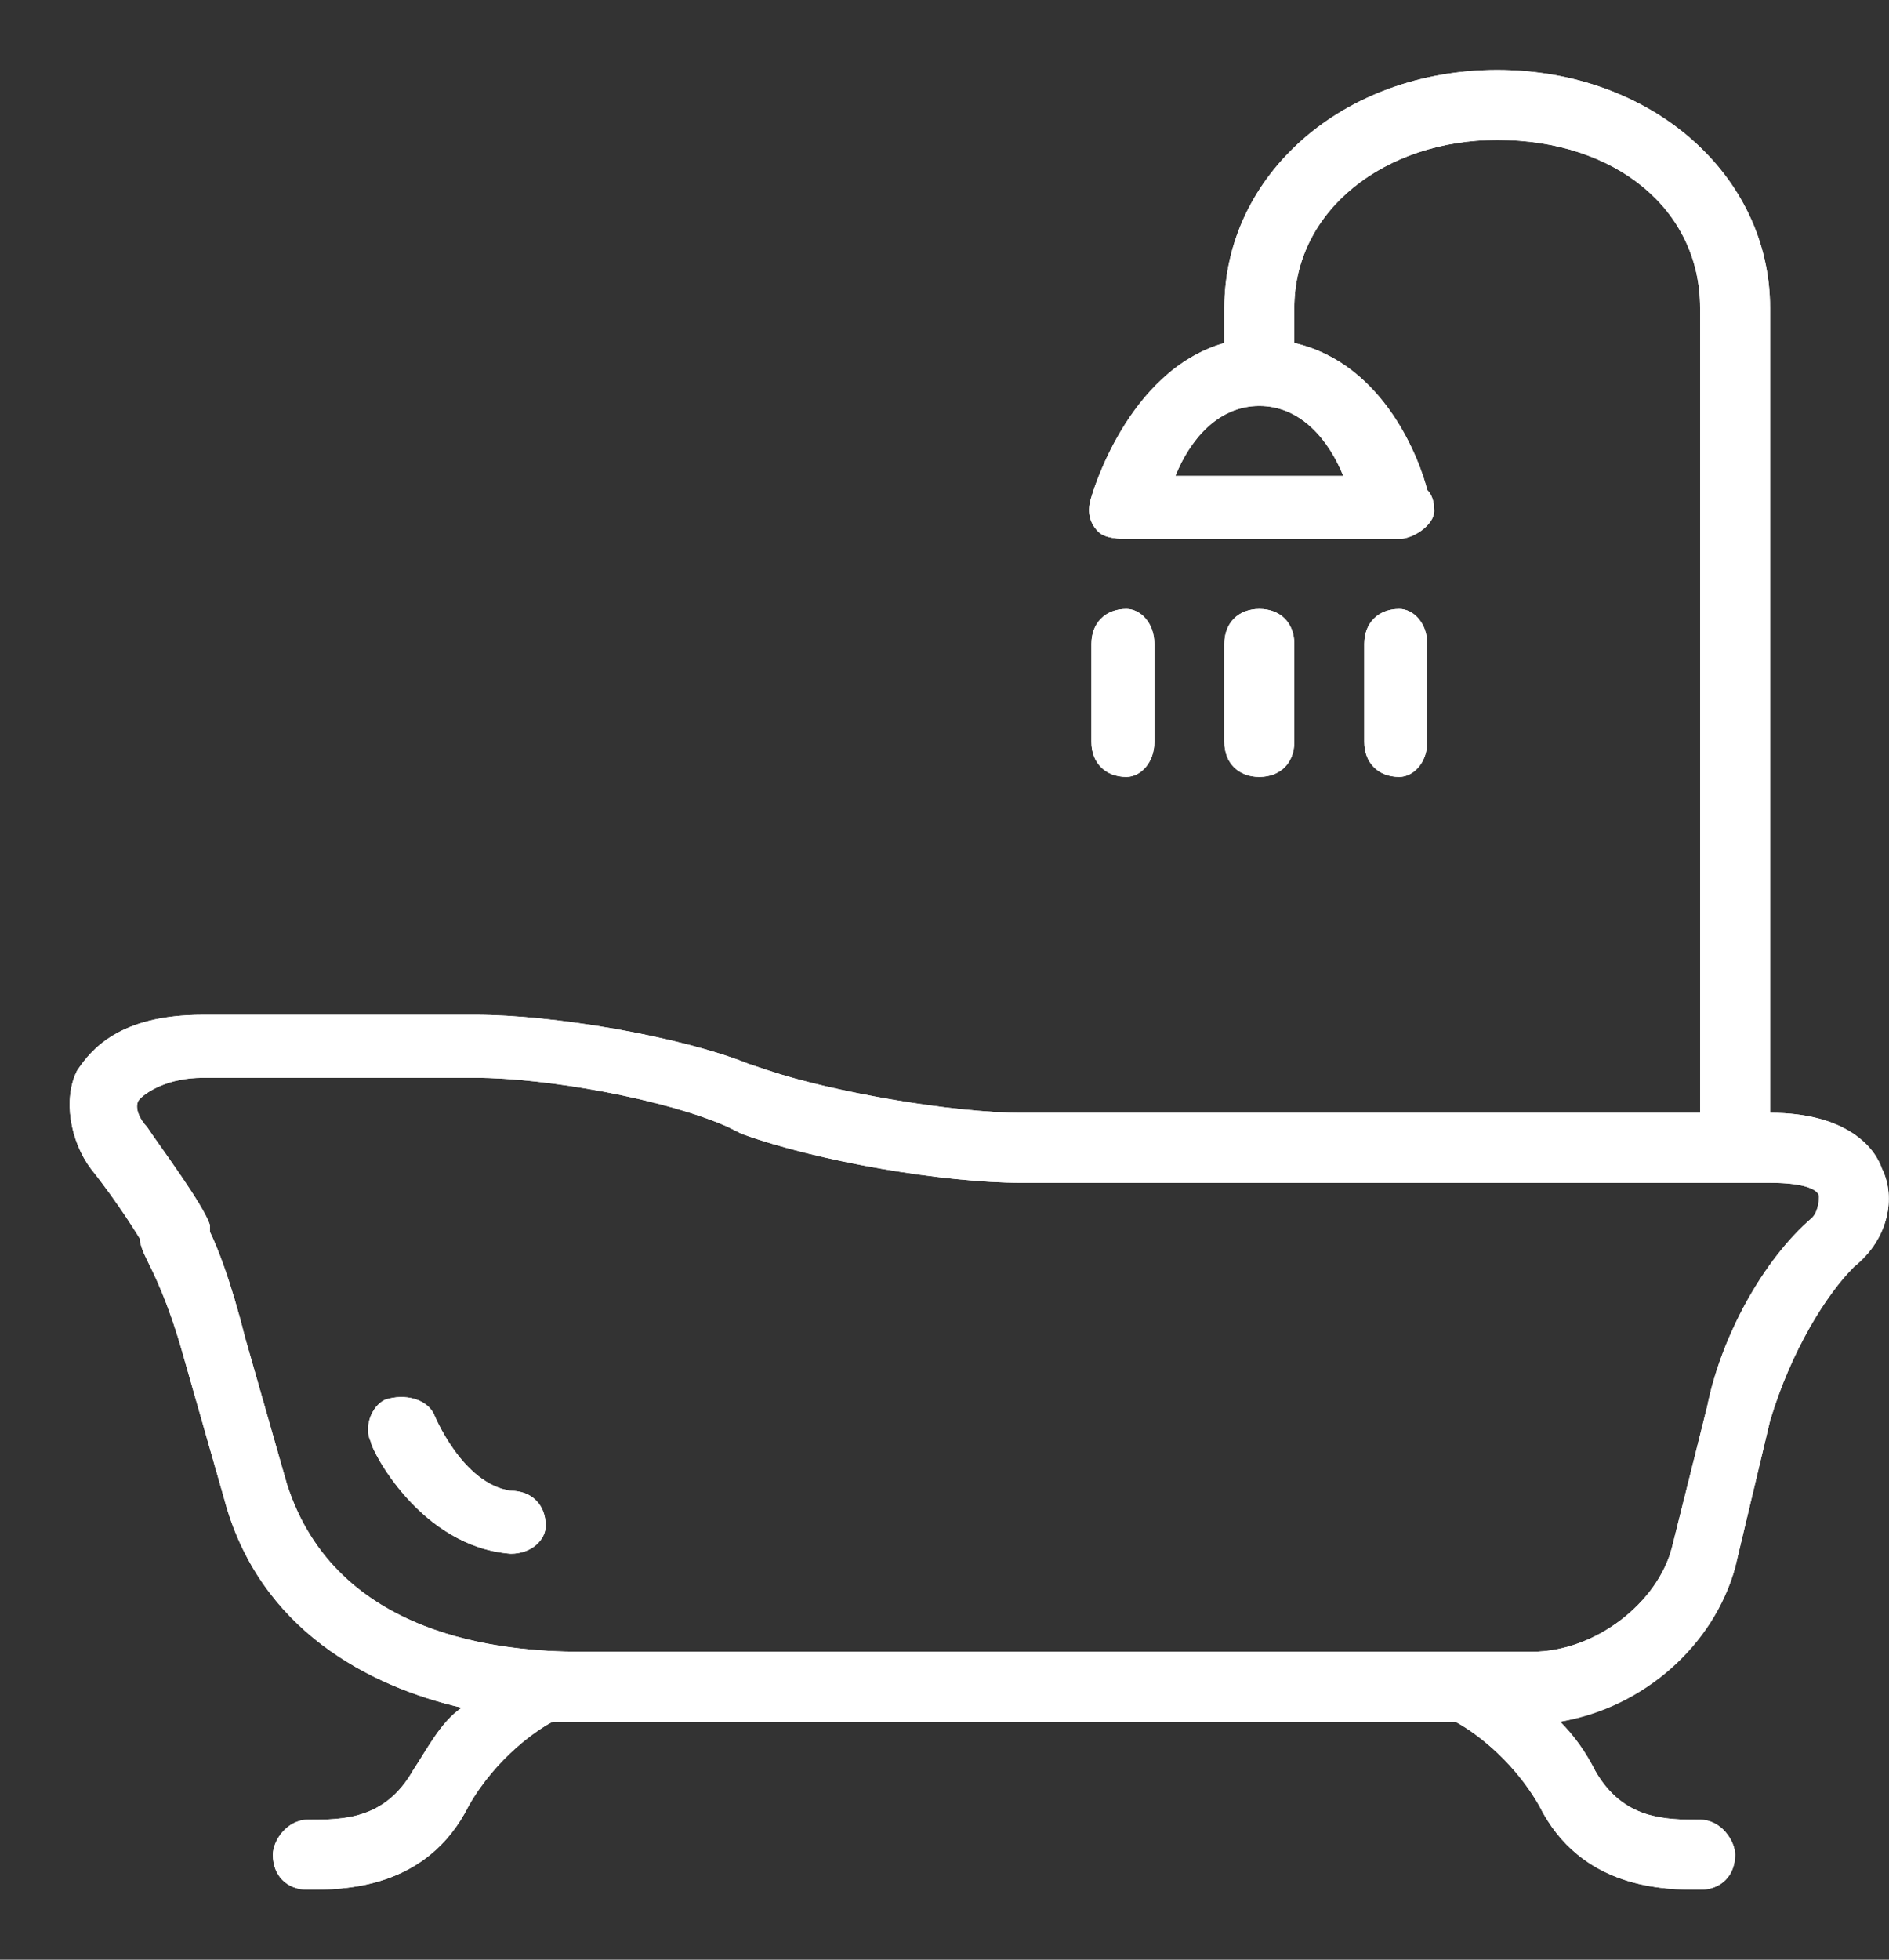 <svg version="1.2" xmlns="http://www.w3.org/2000/svg" viewBox="0 0 27 28" width="27" height="28"><rect x="0" y="0" width="27" height="28" fill="#333333" stroke="none"/><defs><clipPath clipPathUnits="userSpaceOnUse" id="cp1"><path d="m-641-1917h1920v2530h-1920z"/></clipPath></defs><style>.a{fill:#fff}</style><g clip-path="url(#cp1)"><path fill-rule="evenodd" class="a" d="m26.5 18.1c-0.4 0.4-0.9 1.2-1.2 2.2l-0.5 2.1c-0.3 1.1-1.3 2-2.5 2.2q0.3 0.3 0.5 0.7c0.4 0.7 1 0.7 1.5 0.7 0.3 0 0.5 0.3 0.5 0.5 0 0.3-0.2 0.5-0.5 0.5-0.5 0-1.7 0-2.3-1.2-0.4-0.7-1-1.1-1.2-1.2h-12.5q-0.2 0-0.4 0c-0.2 0.1-0.8 0.5-1.2 1.2-0.6 1.2-1.8 1.2-2.3 1.2-0.3 0-0.5-0.2-0.5-0.5 0-0.2 0.2-0.5 0.5-0.5 0.5 0 1.1 0 1.5-0.7 0.2-0.3 0.4-0.7 0.7-0.9-1.3-0.3-2.9-1.1-3.4-3l-0.6-2.1c-0.2-0.7-0.4-1.1-0.5-1.3q-0.1-0.2-0.1-0.3c0 0-0.3-0.5-0.7-1-0.3-0.4-0.4-1-0.2-1.4 0.2-0.3 0.6-0.8 1.8-0.8h3.9c1.1 0 2.9 0.3 3.9 0.7l0.3 0.1c0.9 0.3 2.6 0.6 3.6 0.6h9.7v-11.5c0-1.4-1.2-2.4-2.9-2.4-1.6 0-2.9 1-2.9 2.4v0.5c1.3 0.3 1.8 1.7 1.9 2.1q0.1 0.1 0.1 0.3c0 0.2-0.3 0.4-0.5 0.4h-3.9q-0.3 0-0.4-0.1-0.2-0.2-0.1-0.5c0 0 0.5-1.8 1.9-2.2v-0.5c0-1.9 1.7-3.4 3.9-3.4 2.2 0 3.9 1.5 3.9 3.4v11.5c1.1 0 1.5 0.5 1.6 0.8 0.2 0.4 0.1 1-0.4 1.4zm-8.5-12.3c-0.6 0-1 0.5-1.2 1h2.4c-0.2-0.5-0.6-1-1.2-1zm8 11.3c0-0.1-0.2-0.2-0.7-0.2h-10.7c-1.1 0-2.9-0.3-4-0.7l-0.2-0.1c-0.9-0.4-2.6-0.7-3.6-0.7h-3.9c-0.5 0-0.8 0.2-0.9 0.3-0.1 0.1 0 0.3 0.1 0.4 0.2 0.3 0.8 1.1 0.9 1.4q0 0 0 0.1c0.1 0.2 0.3 0.7 0.5 1.5l0.6 2.1c0.7 2.2 3.1 2.4 4.2 2.4h13.6c0.9 0 1.8-0.7 2-1.5l0.5-2c0.2-1 0.8-2.1 1.5-2.7 0.1-0.1 0.1-0.3 0.1-0.3z"/><path class="a" d="m7.8 21.8c0 0.2-0.2 0.4-0.5 0.4q0 0 0 0c-1.3-0.1-2-1.5-2-1.6-0.1-0.2 0-0.5 0.2-0.6 0.3-0.1 0.6 0 0.7 0.2 0 0 0.4 1 1.1 1.1 0.3 0 0.5 0.2 0.5 0.5z"/><path class="a" d="m15.6 10.6v-1.4c0-0.3 0.2-0.5 0.5-0.5 0.2 0 0.4 0.2 0.4 0.5v1.4c0 0.3-0.2 0.5-0.4 0.5-0.3 0-0.5-0.2-0.5-0.5z"/><path class="a" d="m18 11.1c-0.3 0-0.5-0.2-0.5-0.5v-1.4c0-0.3 0.2-0.5 0.5-0.5 0.3 0 0.5 0.2 0.5 0.5v1.4c0 0.3-0.2 0.5-0.5 0.5z"/><path class="a" d="m20 11.1c-0.3 0-0.5-0.2-0.5-0.5v-1.4c0-0.3 0.2-0.5 0.5-0.5 0.2 0 0.4 0.2 0.4 0.5v1.4c0 0.3-0.2 0.5-0.4 0.5z"/><path fill-rule="evenodd" class="a" d="m22 25.8c-0.4-0.7-1-1.1-1.2-1.2h-12.5q-0.2 0-0.4 0c-0.2 0.1-0.8 0.5-1.2 1.2-0.6 1.2-1.8 1.2-2.3 1.2-0.3 0-0.5-0.2-0.5-0.5 0-0.2 0.2-0.5 0.5-0.5 0.5 0 1.1 0 1.5-0.7 0.2-0.3 0.4-0.7 0.7-0.9-1.3-0.3-2.9-1.1-3.4-3l-0.6-2.1c-0.2-0.7-0.4-1.1-0.5-1.3q-0.1-0.2-0.1-0.3c0 0-0.3-0.5-0.7-1-0.3-0.4-0.4-1-0.2-1.4 0.2-0.3 0.6-0.8 1.8-0.8h3.9c1.1 0 2.9 0.3 3.9 0.7l0.3 0.1c0.9 0.3 2.6 0.6 3.6 0.6h9.7v-11.5c0-1.4-1.2-2.4-2.9-2.4-1.6 0-2.9 1-2.9 2.4v0.5c1.3 0.3 1.8 1.7 1.9 2.1q0.1 0.1 0.1 0.3c0 0.2-0.3 0.4-0.5 0.4h-3.9q-0.3 0-0.4-0.1-0.2-0.2-0.1-0.5c0 0 0.5-1.8 1.9-2.2v-0.5c0-1.9 1.7-3.4 3.9-3.4 2.2 0 3.9 1.5 3.9 3.4v11.5c1.1 0 1.5 0.5 1.6 0.8 0.2 0.4 0.1 1-0.4 1.4-0.4 0.4-0.9 1.2-1.2 2.2l-0.5 2.1c-0.3 1.1-1.4 2-2.5 2.2q0.3 0.3 0.5 0.7c0.4 0.7 1 0.7 1.5 0.7 0.3 0 0.5 0.3 0.5 0.5 0 0.3-0.2 0.5-0.5 0.5-0.5 0-1.7 0-2.3-1.2zm-20-10.1c-0.1 0.1 0 0.3 0.1 0.4 0.2 0.3 0.8 1.1 0.9 1.4q0 0 0 0.1c0.1 0.2 0.3 0.7 0.5 1.5l0.6 2.1c0.7 2.2 3.1 2.4 4.2 2.4h13.6c0.9 0 1.8-0.7 2-1.5l0.5-2c0.2-1 0.8-2.1 1.5-2.7 0.1-0.1 0.1-0.3 0.1-0.3 0-0.1-0.2-0.2-0.7-0.2h-10.7c-1.1 0-2.9-0.3-4-0.7l-0.2-0.1c-0.9-0.4-2.6-0.7-3.6-0.7h-3.9c-0.5 0-0.8 0.2-0.9 0.3zm14.8-8.9h2.4c-0.2-0.5-0.6-1-1.2-1-0.6 0-1 0.5-1.2 1zm-9.5 15.4c-1.3-0.1-2-1.5-2-1.6-0.1-0.2 0-0.5 0.2-0.6 0.3-0.1 0.6 0 0.7 0.2 0 0 0.4 1 1.1 1.1 0.3 0 0.5 0.2 0.5 0.5 0 0.2-0.2 0.4-0.5 0.4q0 0 0 0zm12.2-11.6v-1.4c0-0.3 0.2-0.5 0.5-0.5 0.2 0 0.4 0.2 0.4 0.5v1.4c0 0.3-0.2 0.5-0.4 0.5-0.3 0-0.5-0.2-0.5-0.5zm-2 0v-1.4c0-0.3 0.2-0.5 0.5-0.5 0.3 0 0.5 0.2 0.5 0.5v1.4c0 0.3-0.2 0.5-0.5 0.5-0.3 0-0.5-0.2-0.5-0.5zm-1.9 0v-1.4c0-0.3 0.2-0.5 0.5-0.5 0.2 0 0.4 0.2 0.4 0.5v1.4c0 0.3-0.2 0.5-0.4 0.5-0.3 0-0.5-0.2-0.5-0.5z"/></g></svg>